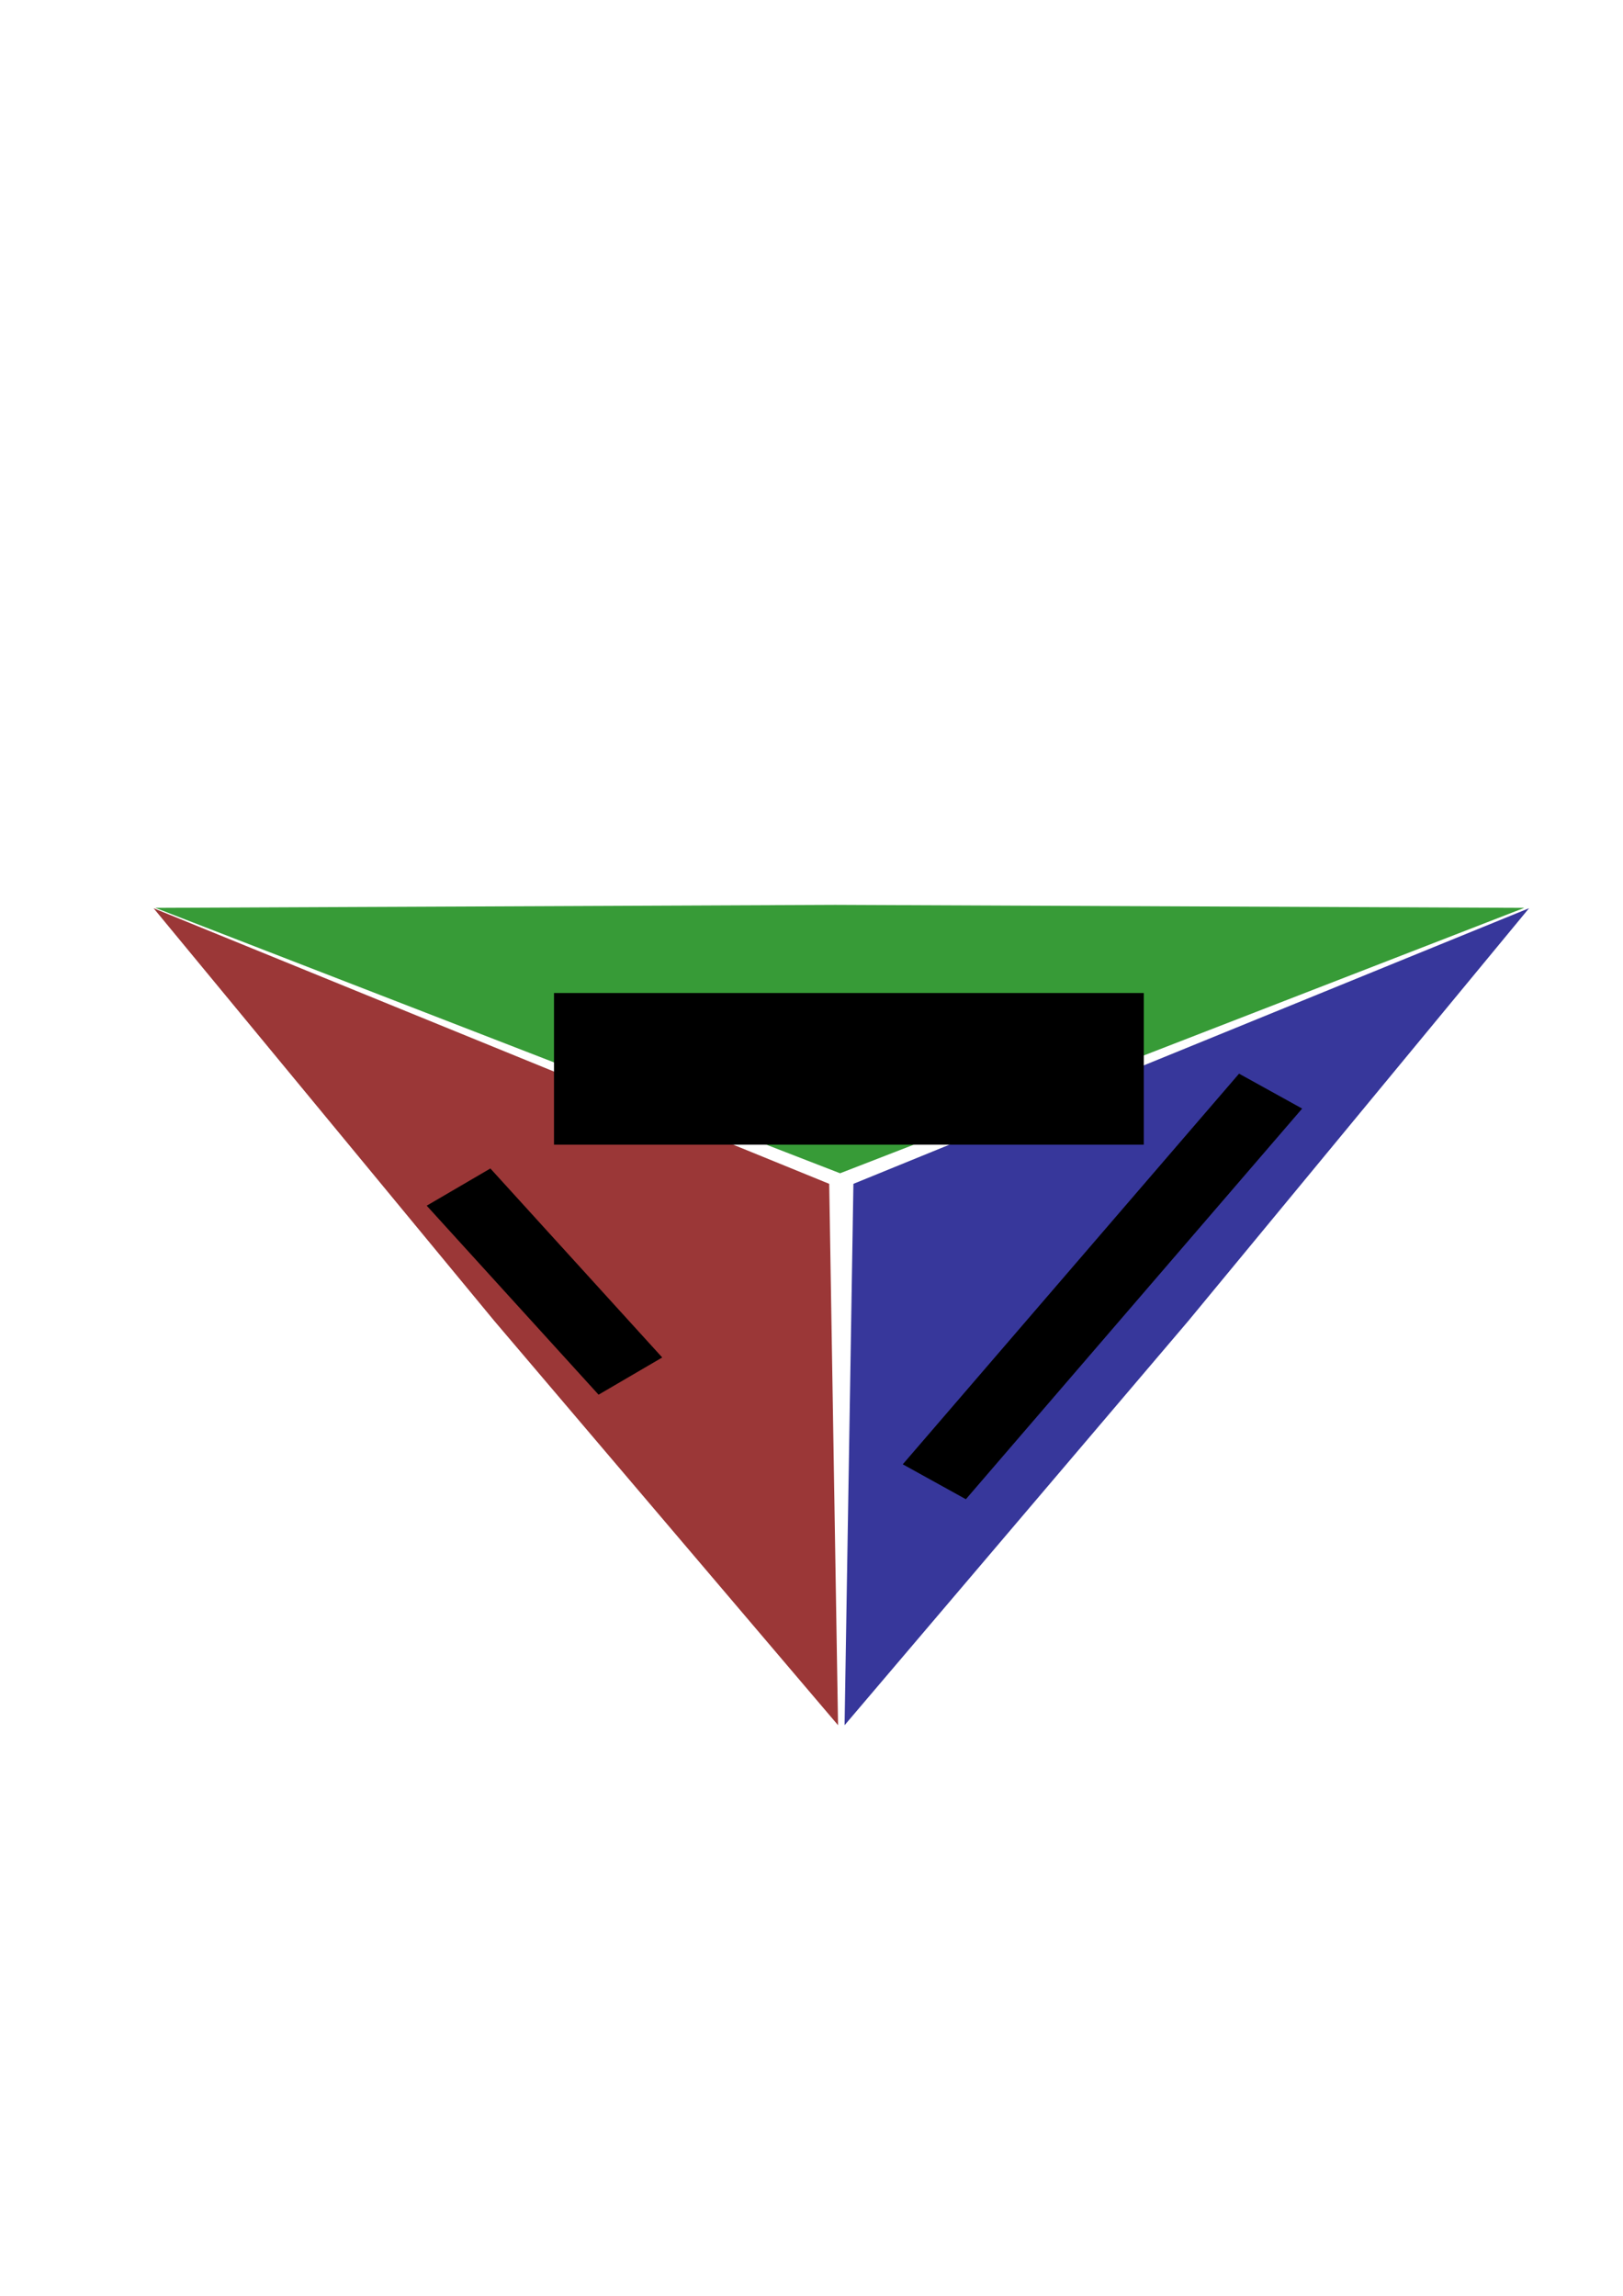 <?xml version="1.0" encoding="UTF-8" standalone="no"?>
<!-- Created with Inkscape (http://www.inkscape.org/) -->

<svg
   xmlns:dc="http://purl.org/dc/elements/1.1/"
   xmlns:cc="http://creativecommons.org/ns#"
   xmlns:rdf="http://www.w3.org/1999/02/22-rdf-syntax-ns#"
   xmlns:svg="http://www.w3.org/2000/svg"
   xmlns="http://www.w3.org/2000/svg"
   xmlns:sodipodi="http://sodipodi.sourceforge.net/DTD/sodipodi-0.dtd"
   xmlns:inkscape="http://www.inkscape.org/namespaces/inkscape"
   width="744.094"
   height="1052.362"
   id="svg7635"
   version="1.1"
   inkscape:version="0.48.3.1 r9886"
   sodipodi:docname="New document 46">
  <defs
     id="defs7637">
    <filter
       color-interpolation-filters="sRGB"
       inkscape:collect="always"
       id="filter4612-0"
       x="-0.046"
       width="1.092"
       y="-0.163"
       height="1.325">
      <feGaussianBlur
         inkscape:collect="always"
         stdDeviation="3.937"
         id="feGaussianBlur4614-1" />
    </filter>
    <filter
       color-interpolation-filters="sRGB"
       inkscape:collect="always"
       id="filter4600-6">
      <feGaussianBlur
         inkscape:collect="always"
         stdDeviation="4.162"
         id="feGaussianBlur4602-0" />
    </filter>
    <filter
       color-interpolation-filters="sRGB"
       inkscape:collect="always"
       id="filter4620-1">
      <feGaussianBlur
         inkscape:collect="always"
         stdDeviation="4.187"
         id="feGaussianBlur4622-2" />
    </filter>
  </defs>
  <sodipodi:namedview
     id="base"
     pagecolor="#ffffff"
     bordercolor="#666666"
     borderopacity="1.0"
     inkscape:pageopacity="0.0"
     inkscape:pageshadow="2"
     inkscape:zoom="0.35"
     inkscape:cx="375"
     inkscape:cy="520"
     inkscape:document-units="px"
     inkscape:current-layer="layer1"
     showgrid="false"
     inkscape:window-width="1364"
     inkscape:window-height="749"
     inkscape:window-x="0"
     inkscape:window-y="17"
     inkscape:window-maximized="0" />
  <g
     inkscape:label="Layer 1"
     inkscape:groupmode="layer"
     id="layer1">
    <g
       id="g8353"
       transform="matrix(0.504,0,0,0.404,-370.036,-461.005)">
      <path
         transform="matrix(6.094,0,0,-5.238,-8501.145,22865.494)"
         sodipodi:nodetypes="ccccc"
         inkscape:connector-curvature="0"
         id="rect4483-7"
         d="m 1640.155,3951.455 -101.489,-0.649 102.216,-57.491 102.132,57.491 z"
         style="fill:#008000;fill-opacity:0.784;filter:url(#filter4612-0)" />
      <path
         transform="matrix(6.094,0,0,-5.238,-8501.145,22865.494)"
         sodipodi:nodetypes="ccccc"
         inkscape:connector-curvature="0"
         id="rect4483-0-5"
         d="m 1589.271,3861.326 51.307,-87.567 -1.319,117.267 -100.855,59.704 z"
         style="fill:#800000;fill-opacity:0.784;filter:url(#filter4600-6)" />
      <path
         transform="matrix(6.094,0,0,-5.238,-8501.145,22865.494)"
         sodipodi:nodetypes="ccccc"
         inkscape:connector-curvature="0"
         id="rect4483-0-7-7"
         d="m 1692.859,3861.326 -51.307,-87.567 1.319,117.267 100.855,59.704 z"
         style="fill:#000080;fill-opacity:0.784;filter:url(#filter4620-1)" />
      <flowRoot
         inkscape:transform-center-y="-29.195591"
         inkscape:transform-center-x="100.65513"
         transform="matrix(0.589,0.808,-0.808,0.589,1711.321,164.471)"
         style="font-size:42px;font-style:normal;font-variant:normal;font-weight:bold;font-stretch:normal;text-align:center;line-height:125%;letter-spacing:0px;word-spacing:0px;text-anchor:middle;fill:#000000;fill-opacity:1;stroke:none;font-family:Arial;-inkscape-font-specification:Arial Bold"
         id="flowRoot4721"
         xml:space="preserve"><flowRegion
           id="flowRegion4723"><rect
             style="font-size:42px;font-style:normal;font-variant:normal;font-weight:bold;font-stretch:normal;text-align:center;text-anchor:middle;font-family:Arial;-inkscape-font-specification:Arial Bold"
             y="1785.582"
             x="1547.886"
             height="71.679"
             width="265.407"
             id="rect4725" /></flowRegion><flowPara
           style="font-size:56px"
           id="flowPara4727">Integrity</flowPara></flowRoot>      <flowRoot
         transform="translate(-559.642,19.188)"
         style="font-size:42px;font-style:normal;font-variant:normal;font-weight:normal;font-stretch:normal;text-align:center;line-height:125%;letter-spacing:0px;word-spacing:0px;text-anchor:middle;fill:#000000;fill-opacity:1;stroke:none;font-family:Arial;-inkscape-font-specification:Arial"
         id="flowRoot4695"
         xml:space="preserve"><flowRegion
           id="flowRegion4697"><rect
             style="font-size:42px;font-style:normal;font-variant:normal;font-weight:normal;font-stretch:normal;text-align:center;text-anchor:middle;font-family:Arial;-inkscape-font-specification:Arial"
             y="2248.592"
             x="1797.795"
             height="172.052"
             width="536.489"
             id="rect4699" /></flowRegion><flowPara
           style="font-size:56px;font-weight:bold;-inkscape-font-specification:Arial Bold"
           id="flowPara4701">Availability</flowPara></flowRoot>      <flowRoot
         transform="matrix(0.568,-0.823,0.823,0.568,-1485.38,3024.761)"
         style="font-size:40px;font-style:normal;font-weight:normal;text-align:center;line-height:125%;letter-spacing:0px;word-spacing:0px;text-anchor:middle;fill:#000000;fill-opacity:1;stroke:none;font-family:Sans"
         id="flowRoot4703"
         xml:space="preserve"><flowRegion
           id="flowRegion4705"><rect
             style="text-align:center;text-anchor:middle"
             y="2376.452"
             x="1910.157"
             height="69.742"
             width="538.564"
             id="rect4707" /></flowRegion><flowPara
           style="font-size:56px;font-style:normal;font-variant:normal;font-weight:bold;font-stretch:normal;font-family:Arial;-inkscape-font-specification:Arial Bold"
           id="flowPara4709">Confidentiality</flowPara></flowRoot>    </g>
  </g>
</svg>
